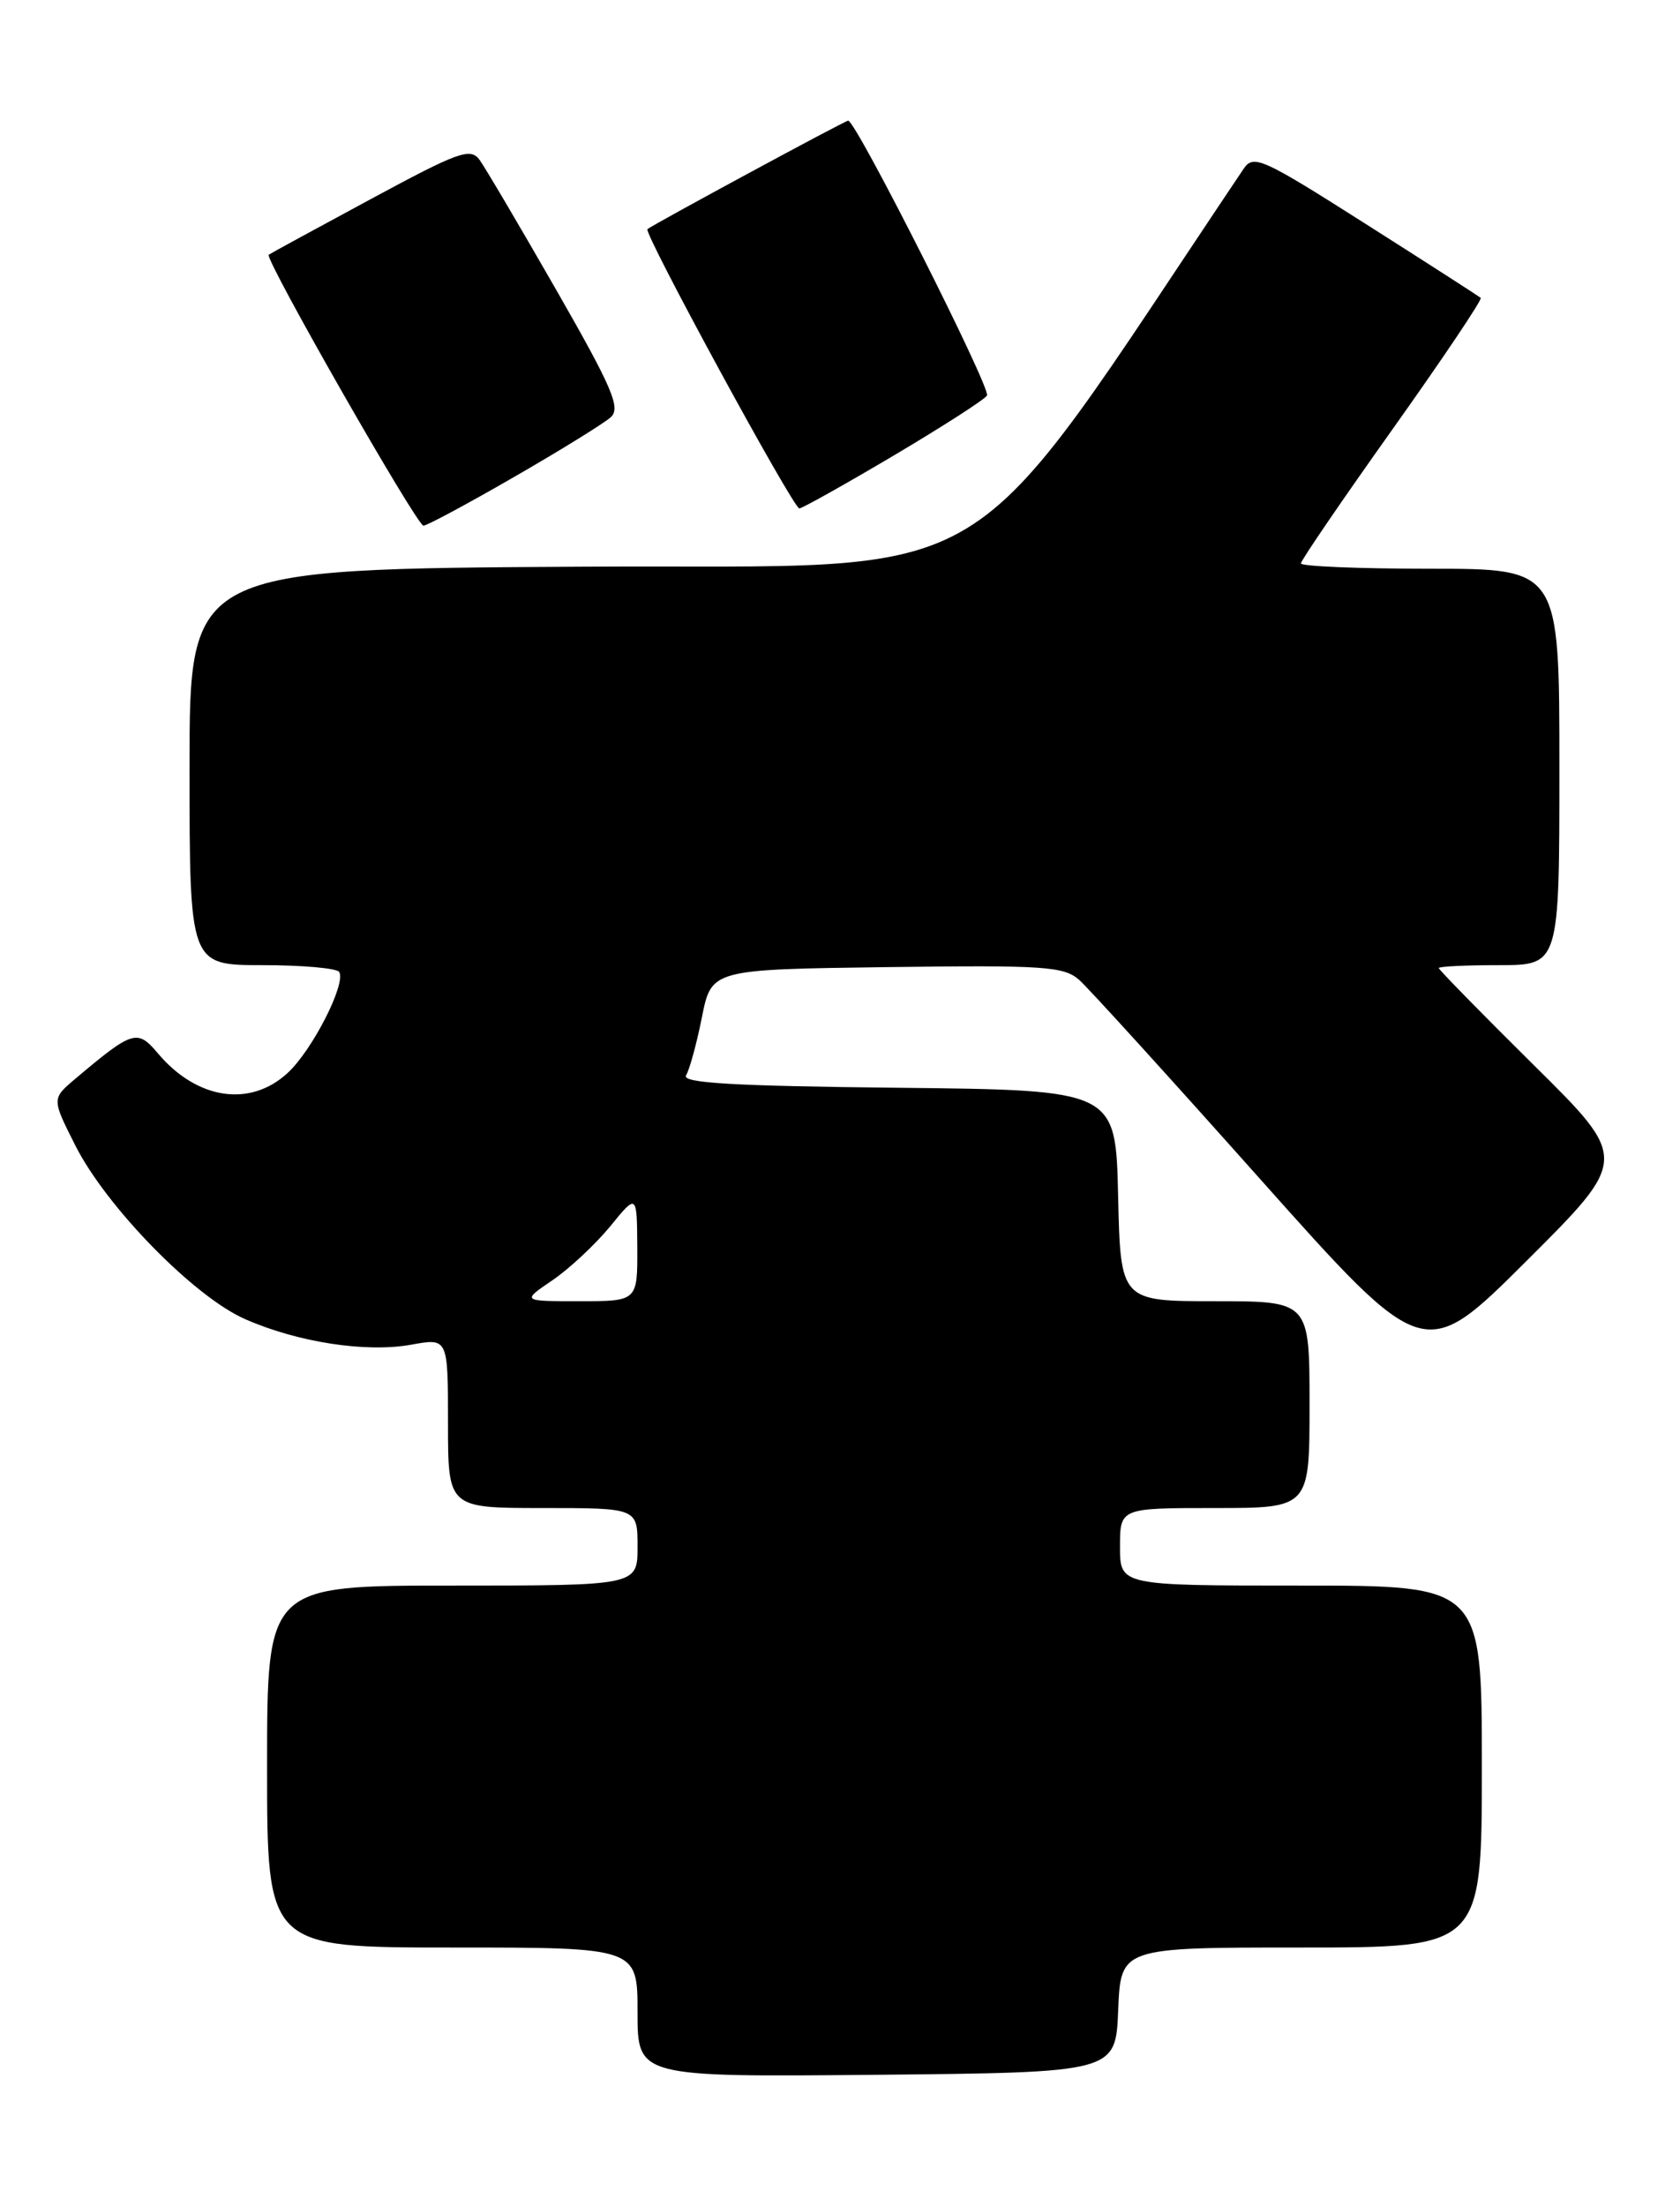 <?xml version="1.0" encoding="UTF-8" standalone="no"?>
<!DOCTYPE svg PUBLIC "-//W3C//DTD SVG 1.1//EN" "http://www.w3.org/Graphics/SVG/1.1/DTD/svg11.dtd" >
<svg xmlns="http://www.w3.org/2000/svg" xmlns:xlink="http://www.w3.org/1999/xlink" version="1.1" viewBox="0 0 195 256">
 <g >
 <path fill="currentColor"
d=" M 129.79 233.25 C 130.09 226.00 130.09 226.00 151.04 226.00 C 172.00 226.00 172.00 226.00 172.00 205.00 C 172.00 184.00 172.00 184.00 151.00 184.00 C 130.00 184.00 130.00 184.00 130.00 179.50 C 130.00 175.00 130.00 175.00 141.00 175.00 C 152.00 175.00 152.00 175.00 152.00 163.00 C 152.00 151.00 152.00 151.00 141.03 151.00 C 130.06 151.00 130.06 151.00 129.78 138.75 C 129.50 126.50 129.50 126.50 104.20 126.23 C 85.14 126.03 79.08 125.68 79.63 124.79 C 80.03 124.15 80.86 121.12 81.47 118.06 C 82.58 112.50 82.58 112.50 102.94 112.23 C 121.24 111.99 123.50 112.14 125.28 113.73 C 126.37 114.70 135.82 125.10 146.28 136.84 C 165.30 158.17 165.30 158.17 177.17 146.34 C 189.05 134.50 189.05 134.50 178.02 123.59 C 171.96 117.59 167.00 112.53 167.00 112.34 C 167.00 112.15 170.15 112.00 174.00 112.00 C 181.00 112.00 181.00 112.00 181.00 89.00 C 181.00 66.00 181.00 66.00 166.00 66.00 C 157.75 66.00 151.00 65.72 151.00 65.38 C 151.00 65.04 155.78 58.04 161.62 49.83 C 167.46 41.62 172.07 34.75 171.87 34.57 C 171.67 34.39 165.67 30.53 158.54 26.00 C 146.39 18.28 145.49 17.88 144.32 19.63 C 110.72 69.65 117.65 65.48 67.75 65.76 C 22.00 66.02 22.00 66.02 22.00 89.01 C 22.00 112.00 22.00 112.00 30.44 112.00 C 35.08 112.00 39.10 112.36 39.37 112.79 C 40.20 114.13 36.26 121.86 33.40 124.50 C 29.04 128.54 22.86 127.61 18.33 122.24 C 15.94 119.40 15.41 119.56 8.75 125.18 C 6.00 127.50 6.00 127.50 8.75 132.94 C 12.34 140.05 22.50 150.45 28.41 153.06 C 34.53 155.77 42.52 157.00 47.76 156.04 C 52.00 155.27 52.00 155.27 52.00 165.13 C 52.00 175.00 52.00 175.00 63.00 175.00 C 74.00 175.00 74.00 175.00 74.00 179.50 C 74.00 184.00 74.00 184.00 52.50 184.00 C 31.00 184.00 31.00 184.00 31.00 205.00 C 31.00 226.00 31.00 226.00 52.50 226.00 C 74.00 226.00 74.00 226.00 74.00 233.52 C 74.00 241.03 74.00 241.03 101.75 240.77 C 129.50 240.50 129.50 240.50 129.79 233.25 Z  M 59.69 55.34 C 65.09 52.23 70.13 49.11 70.90 48.41 C 72.07 47.34 71.08 45.02 64.58 33.67 C 60.33 26.26 56.32 19.46 55.67 18.56 C 54.60 17.10 53.25 17.59 42.99 23.13 C 36.67 26.54 31.36 29.43 31.19 29.56 C 30.65 29.96 48.38 61.00 49.15 61.00 C 49.56 61.00 54.30 58.45 59.69 55.34 Z  M 103.69 52.89 C 109.37 49.52 114.27 46.38 114.56 45.90 C 115.06 45.10 99.35 14.00 98.45 14.00 C 98.09 14.00 75.95 25.97 75.15 26.59 C 74.65 26.98 92.07 59.00 92.78 59.00 C 93.10 59.00 98.01 56.25 103.69 52.89 Z  M 64.12 148.57 C 66.09 147.23 69.10 144.41 70.82 142.32 C 73.93 138.50 73.93 138.50 73.97 144.75 C 74.00 151.00 74.00 151.00 67.27 151.00 C 60.54 151.00 60.54 151.00 64.12 148.57 Z "/>
</g>
</svg>